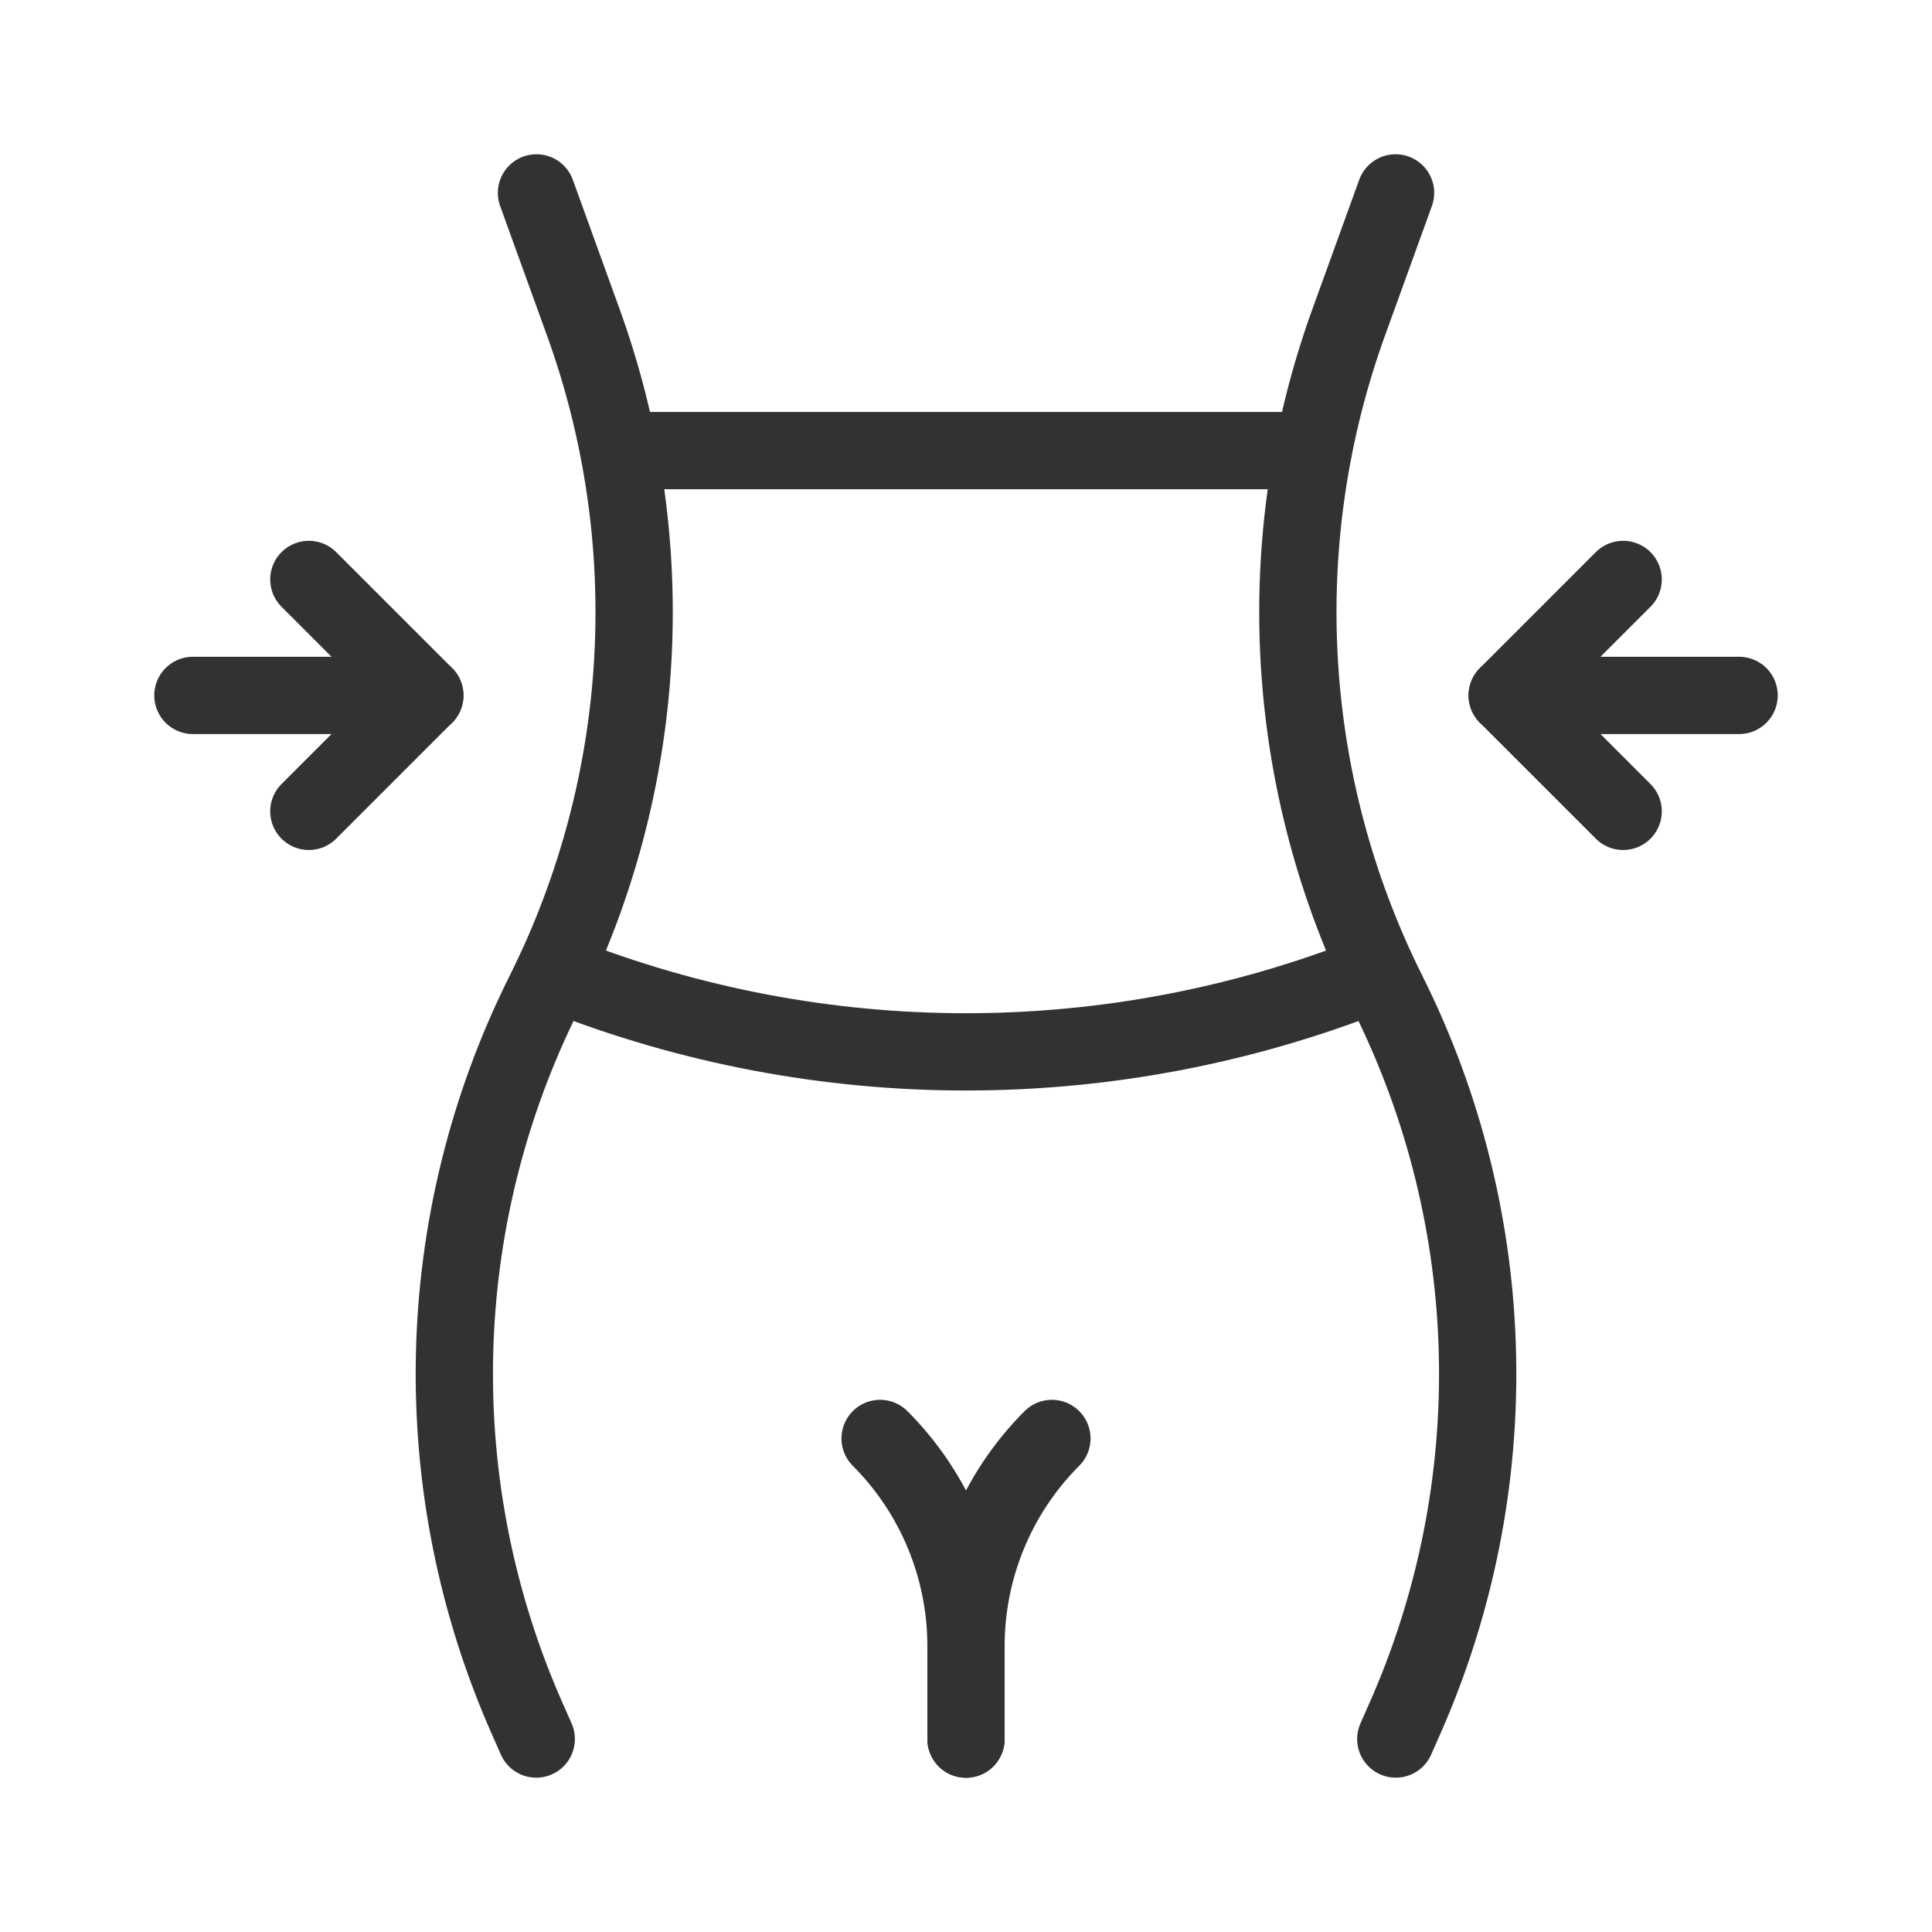 <svg width="50" height="50" viewBox="0 0 50 50" fill="none" xmlns="http://www.w3.org/2000/svg">
<path d="M27.223 37.227C25.8 38.652 25.001 40.582 25 42.595V45.008" stroke="#323232" stroke-width="2" stroke-linecap="round" stroke-linejoin="round"/>
<path d="M22.777 37.227C24.2 38.652 24.999 40.582 25 42.595V45.008" stroke="#323232" stroke-width="2" stroke-linecap="round" stroke-linejoin="round"/>
<path d="M35.505 25.222C28.756 27.889 21.245 27.889 14.496 25.222" stroke="#323232" stroke-width="2" stroke-linecap="round" stroke-linejoin="round"/>
<path d="M39.006 17.997H45.008" stroke="#323232" stroke-width="2" stroke-linecap="round" stroke-linejoin="round"/>
<path d="M42.007 20.998L39.006 17.997L42.007 14.996" stroke="#323232" stroke-width="2" stroke-linecap="round" stroke-linejoin="round"/>
<path d="M10.995 17.997H4.992" stroke="#323232" stroke-width="2" stroke-linecap="round" stroke-linejoin="round"/>
<path d="M7.993 14.996L10.994 17.997L7.993 20.998" stroke="#323232" stroke-width="2" stroke-linecap="round" stroke-linejoin="round"/>
<path d="M36.117 4.992L34.916 8.309C32.847 13.998 33.209 20.287 35.916 25.7V25.7C38.861 31.591 39.017 38.49 36.343 44.508L36.123 45.006" stroke="#323232" stroke-width="2" stroke-linecap="round" stroke-linejoin="round"/>
<path d="M13.884 4.992L15.084 8.309C17.153 13.998 16.791 20.287 14.084 25.7V25.7C11.139 31.591 10.983 38.49 13.658 44.508L13.878 45.006" stroke="#323232" stroke-width="2" stroke-linecap="round" stroke-linejoin="round"/>
<path d="M16.019 11.661H33.982" stroke="#323232" stroke-width="2" stroke-linecap="round" stroke-linejoin="round"/>
</svg>

